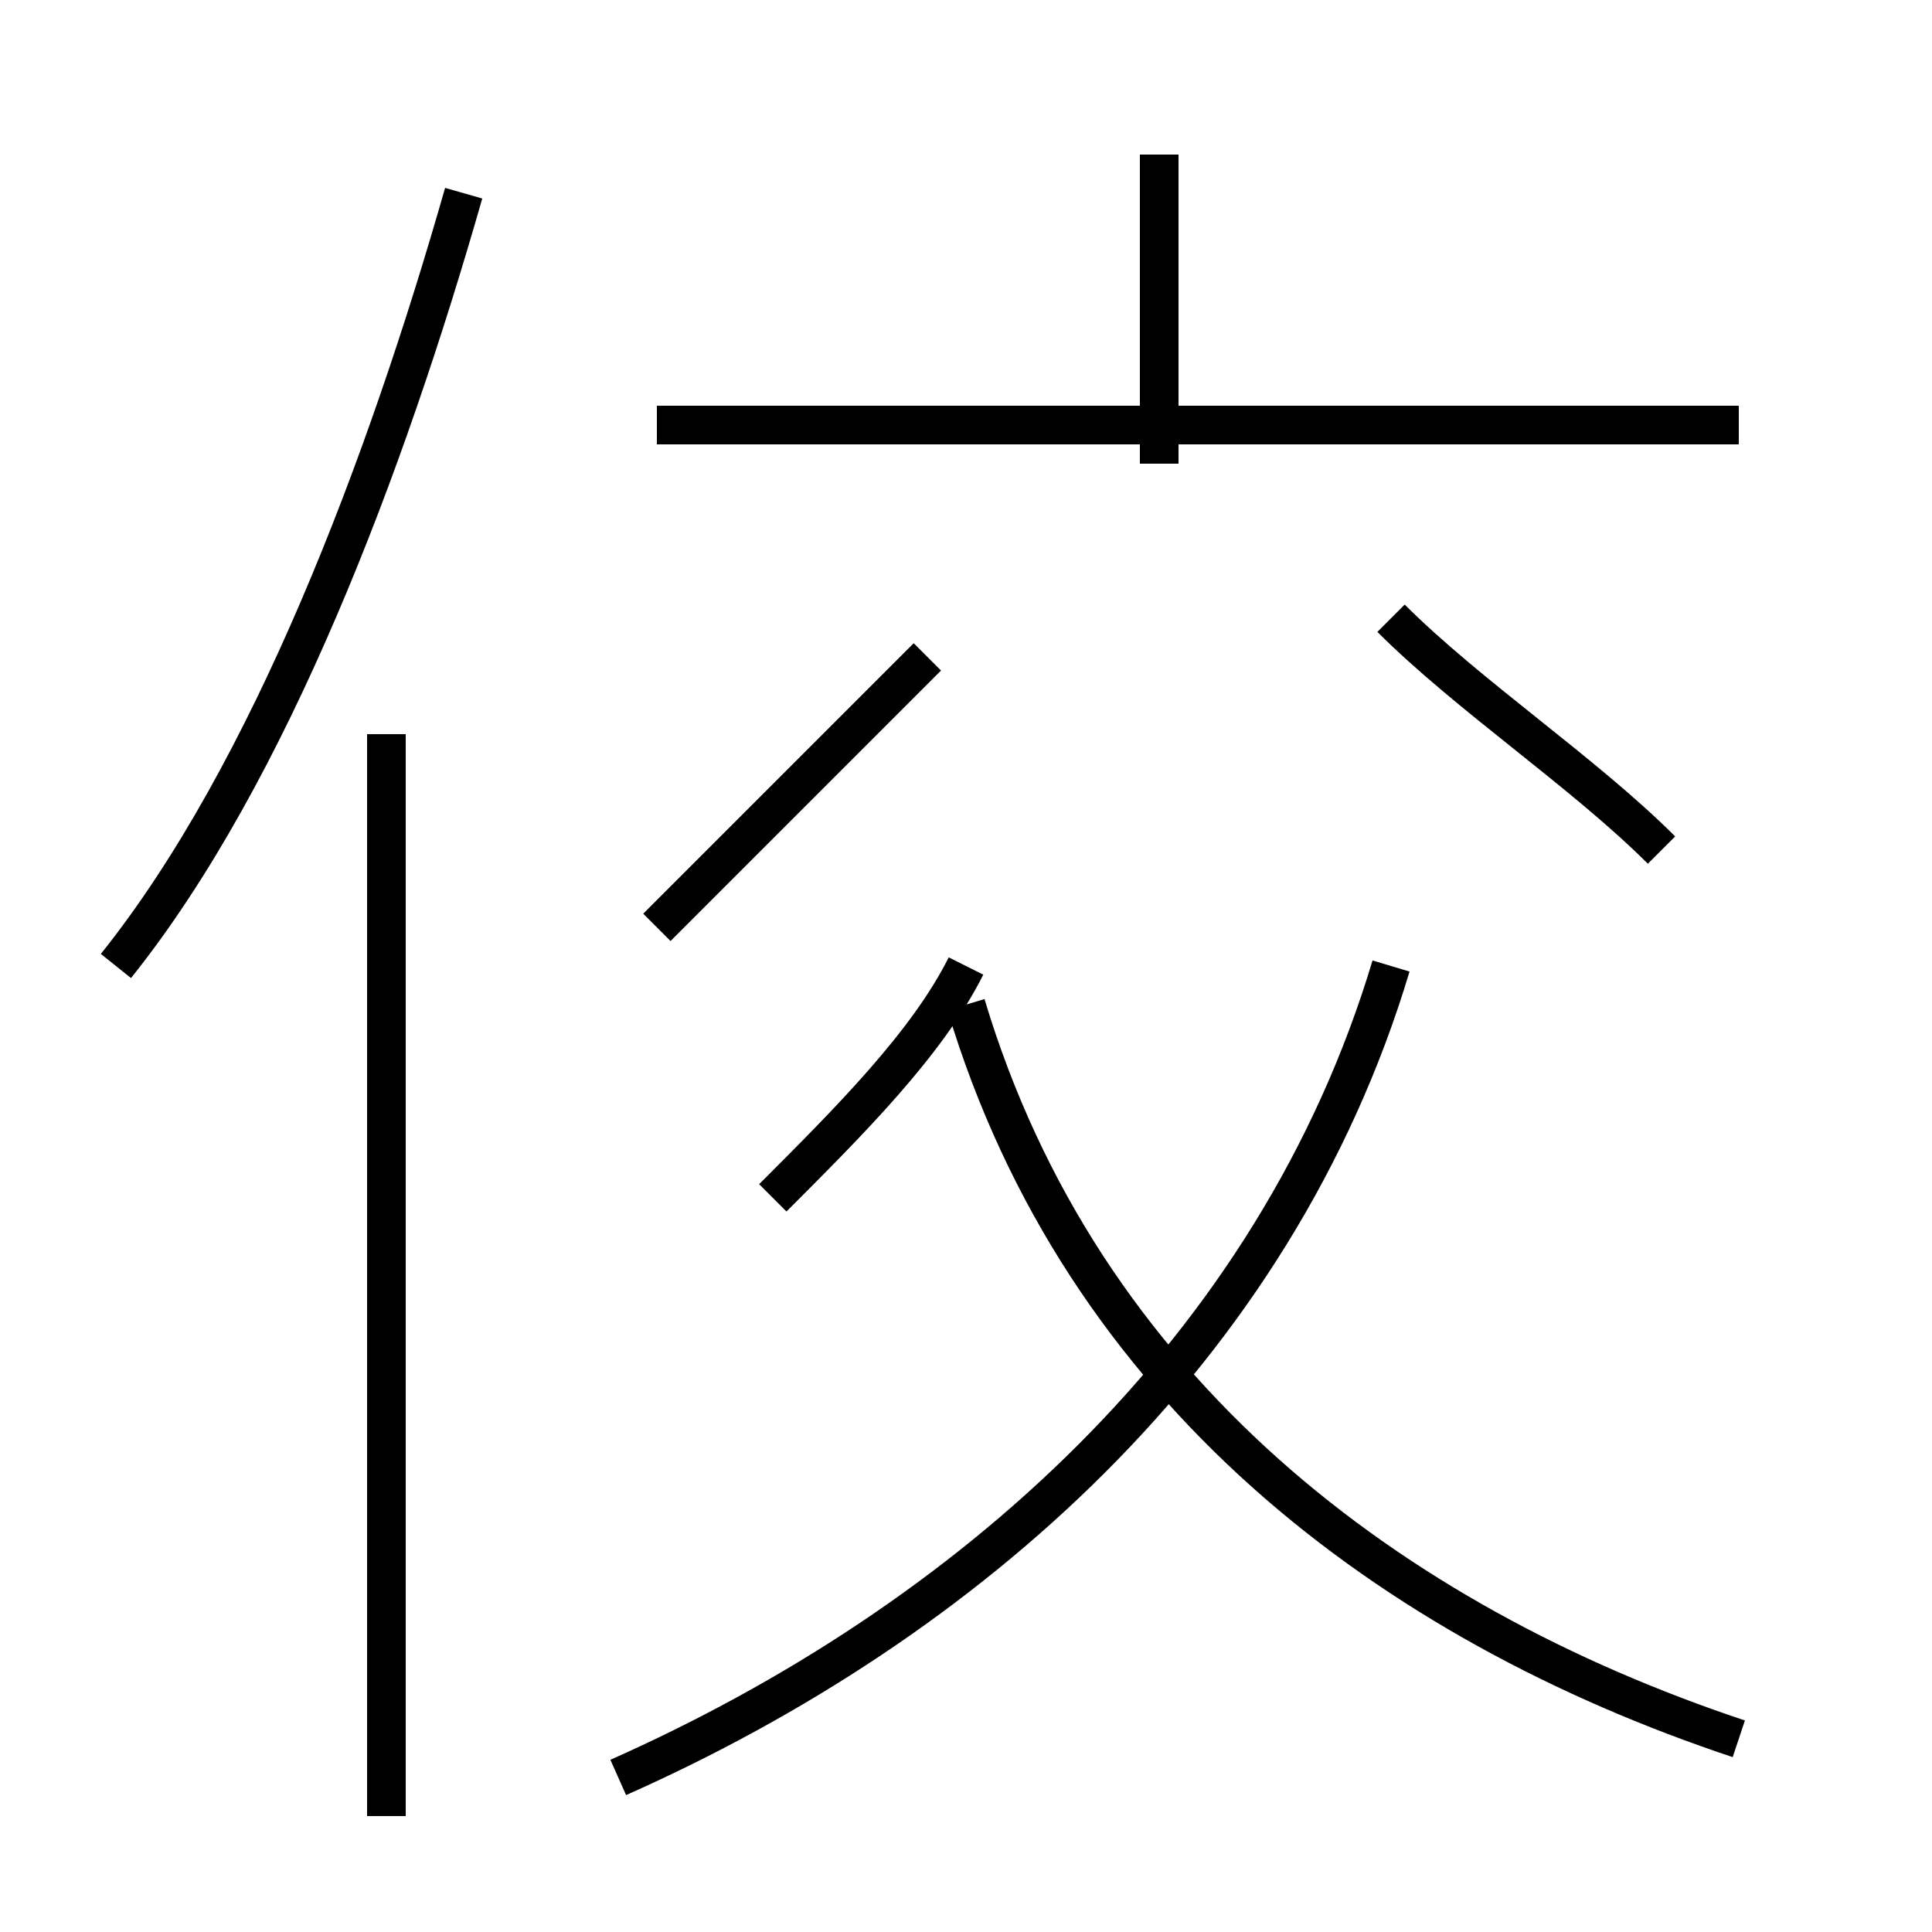 <?xml version='1.0' encoding='utf8'?>
<svg viewBox="0.0 -6.0 50.0 50.0" version="1.1" xmlns="http://www.w3.org/2000/svg">
<rect x="0.0" y="-6.0" width="50.0" height="50.0" fill="#808080" stroke="none"/>
<rect x="-1000" y="-1000" width="2000" height="2000" stroke="white" fill="white"/>
<g style="fill:white;stroke:#000000;  stroke-width:1">
<path d="M 16 2 C 25 -2 33 -9 36 -19 M 10 3 L 10 -25 M 3 -19 C 7 -24 10 -32 12 -39 M 20 -13 C 22 -15 24 -17 25 -19 M 45 1 C 36 -2 28 -8 25 -18 M 17 -20 C 19 -22 22 -25 24 -27 M 45 -33 L 17 -33 M 43 -22 C 41 -24 38 -26 36 -28 M 30 -32 L 30 -40" transform="translate(0.0 38.0)" />
</g>
</svg>